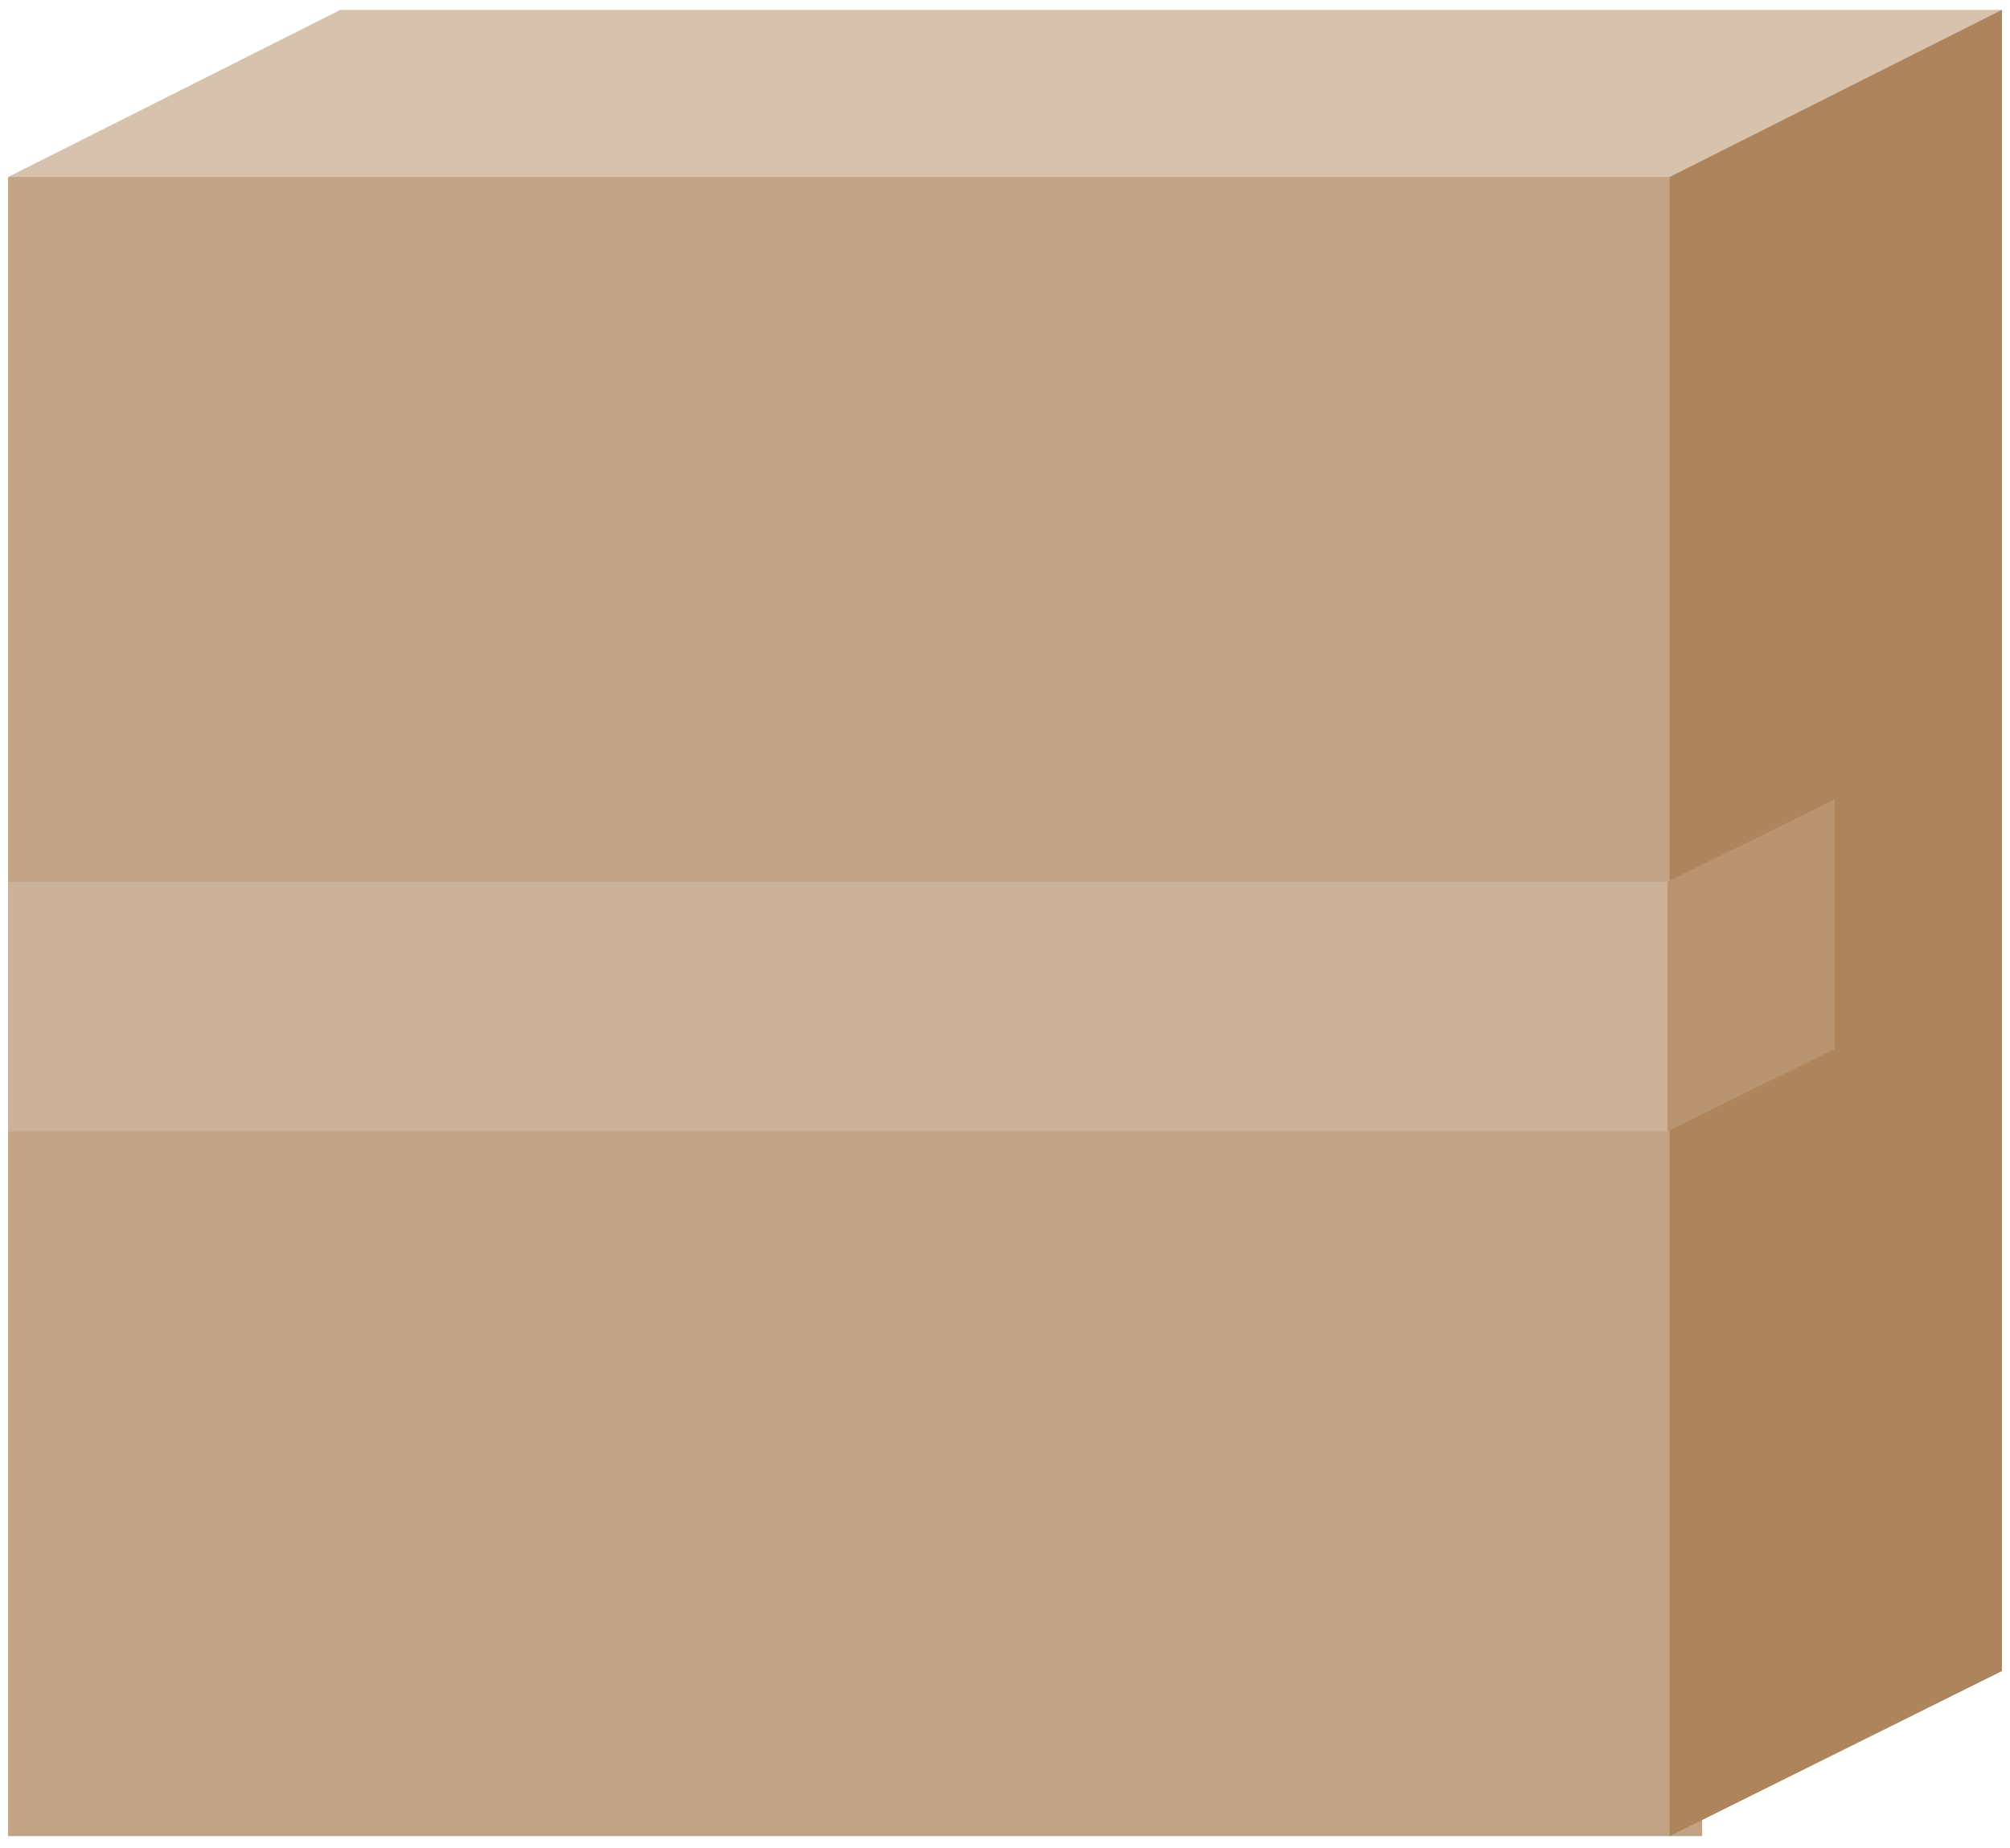 <!DOCTYPE svg PUBLIC "-//W3C//DTD SVG 1.1//EN" "http://www.w3.org/Graphics/SVG/1.1/DTD/svg11.dtd"><svg version="1.1" id="_x23__x23_Group_x5F_Box" xmlns="http://www.w3.org/2000/svg" xmlns:xlink="http://www.w3.org/1999/xlink" width="112px" height="103px" viewBox="0 0 112.5 103.256" enable-background="new 0 0 112.5 103.256" xml:space="preserve">
<g id="Group_Box">
<path fill="#C2A385" d="M0.452,9.807l46.442-4.678l48.377,4.678v92.884H0.452V9.807z" />
<path fill="#D6C2AD" d="M0.452,9.807l18.6-9.356h92.998l-3.065,9.356H93.449H0.452z" />
<path fill="#AD845B" d="M93.449,102.691V9.807l18.6-9.356v92.997L93.449,102.691z" />
<path fill="#CCB299" d="M93.336,63.238V49.26H0.452v13.978H93.336z" />
<path fill="#B89471" d="M93.336,63.238V49.26l9.356-4.622v13.979L93.336,63.238z" />
</g>
</svg>